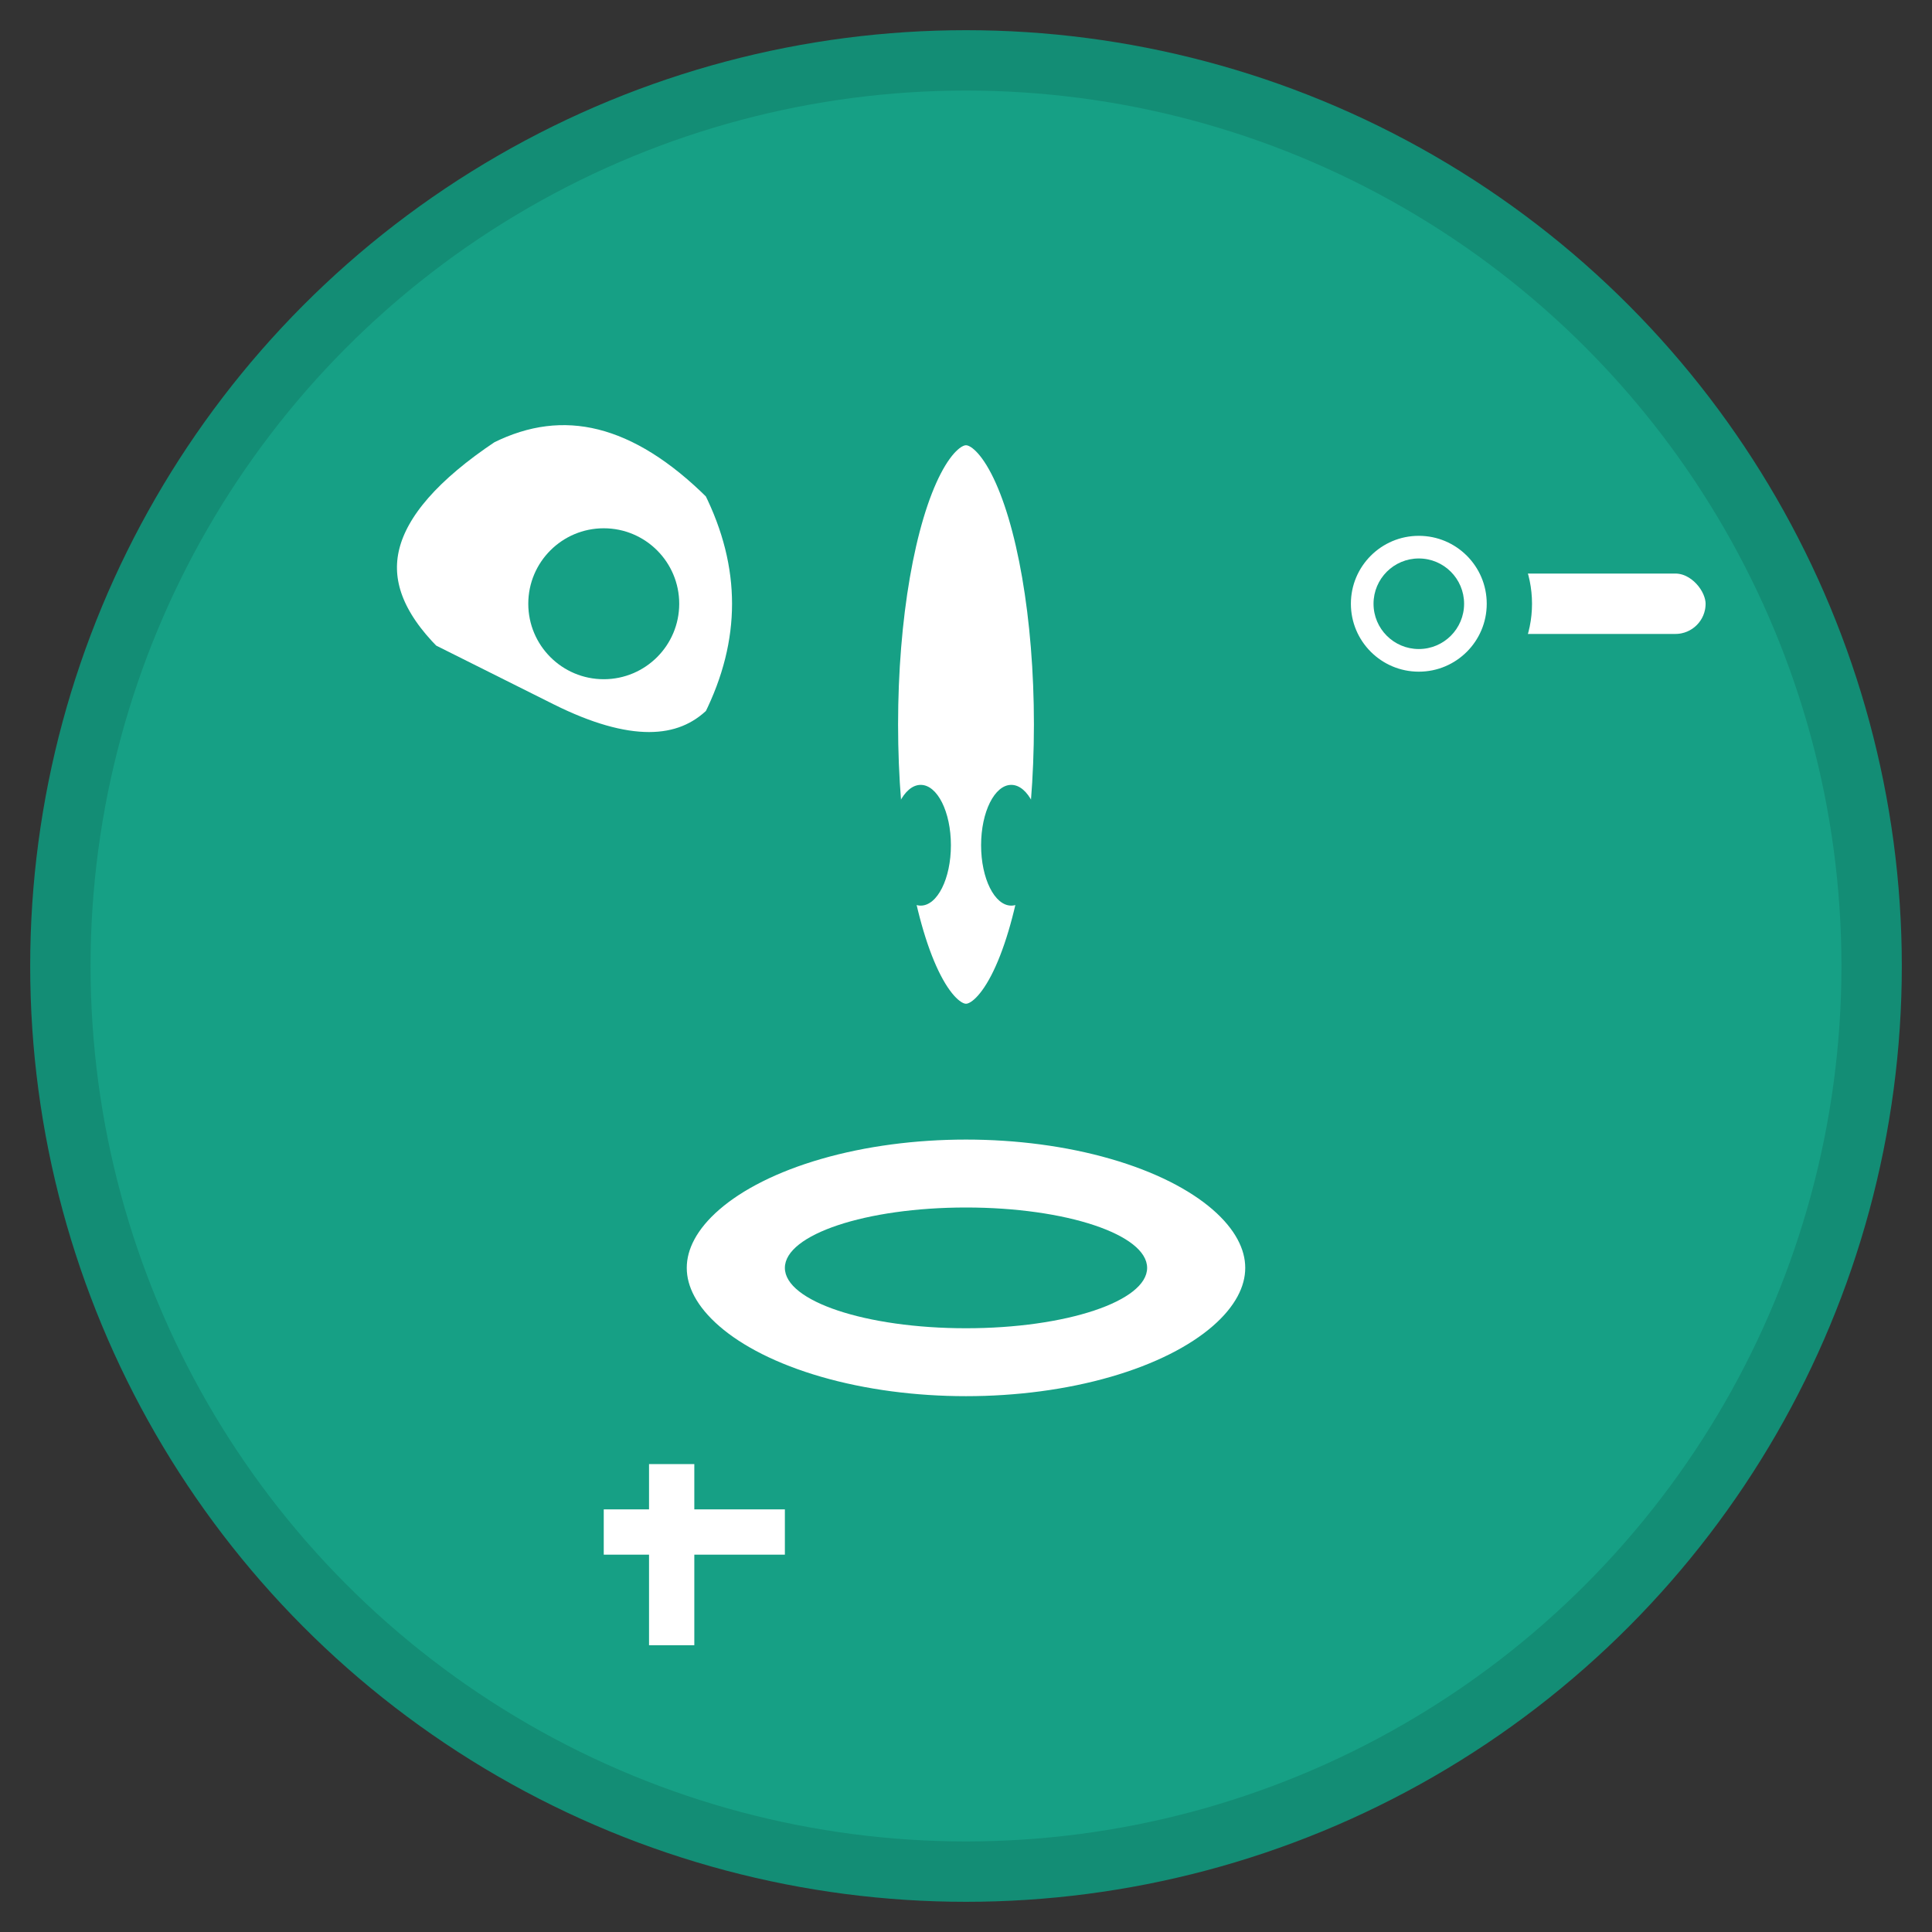 <svg width="64" height="64" viewBox="0 0 64 64" xmlns="http://www.w3.org/2000/svg">
  <rect x="0" y="0" width="64" height="64" fill="#333333" stroke="none"/>
  <!-- Background circle -->
  <circle cx="32" cy="32" r="30" fill="#16A085" stroke="#138D75" stroke-width="2"/>
  
  <!-- ENT symbol -->
  <g transform="translate(32, 32)">
    <!-- Ear outline -->
    <path d="M-18 -10 Q-22 -14 -16 -18 Q-12 -20 -8 -16 Q-6 -12 -8 -8 Q-10 -6 -14 -8 Q-18 -10 -18 -10" 
          fill="white" stroke="#16A085" stroke-width="1.5"/>
    
    <!-- Ear canal -->
    <circle cx="-12" cy="-12" r="2.5" fill="#16A085"/>
    
    <!-- Nose bridge -->
    <ellipse cx="0" cy="-8" rx="3" ry="10" fill="white" stroke="#16A085" stroke-width="1.5"/>
    
    <!-- Nostrils -->
    <ellipse cx="-1.5" cy="-4" rx="1" ry="2" fill="#16A085"/>
    <ellipse cx="1.5" cy="-4" rx="1" ry="2" fill="#16A085"/>
    
    <!-- Throat/mouth area -->
    <ellipse cx="0" cy="10" rx="10" ry="5" fill="white" stroke="#16A085" stroke-width="1.5"/>
    
    <!-- Throat opening -->
    <ellipse cx="0" cy="10" rx="6" ry="2" fill="#16A085"/>
    
    <!-- Medical examination tool -->
    <g transform="translate(15, -12)">
      <rect x="0" y="-1.5" width="10" height="3" fill="white" stroke="#16A085" stroke-width="1" rx="1.5"/>
      <circle cx="0" cy="0" r="3" fill="white" stroke="#16A085" stroke-width="1.5"/>
      <circle cx="0" cy="0" r="1.5" fill="#16A085"/>
    </g>
    
    <!-- Additional medical cross -->
    <rect x="-12" y="18" width="6" height="1.5" fill="white"/>
    <rect x="-10.5" y="16.5" width="1.5" height="6" fill="white"/>
  </g>
</svg>
